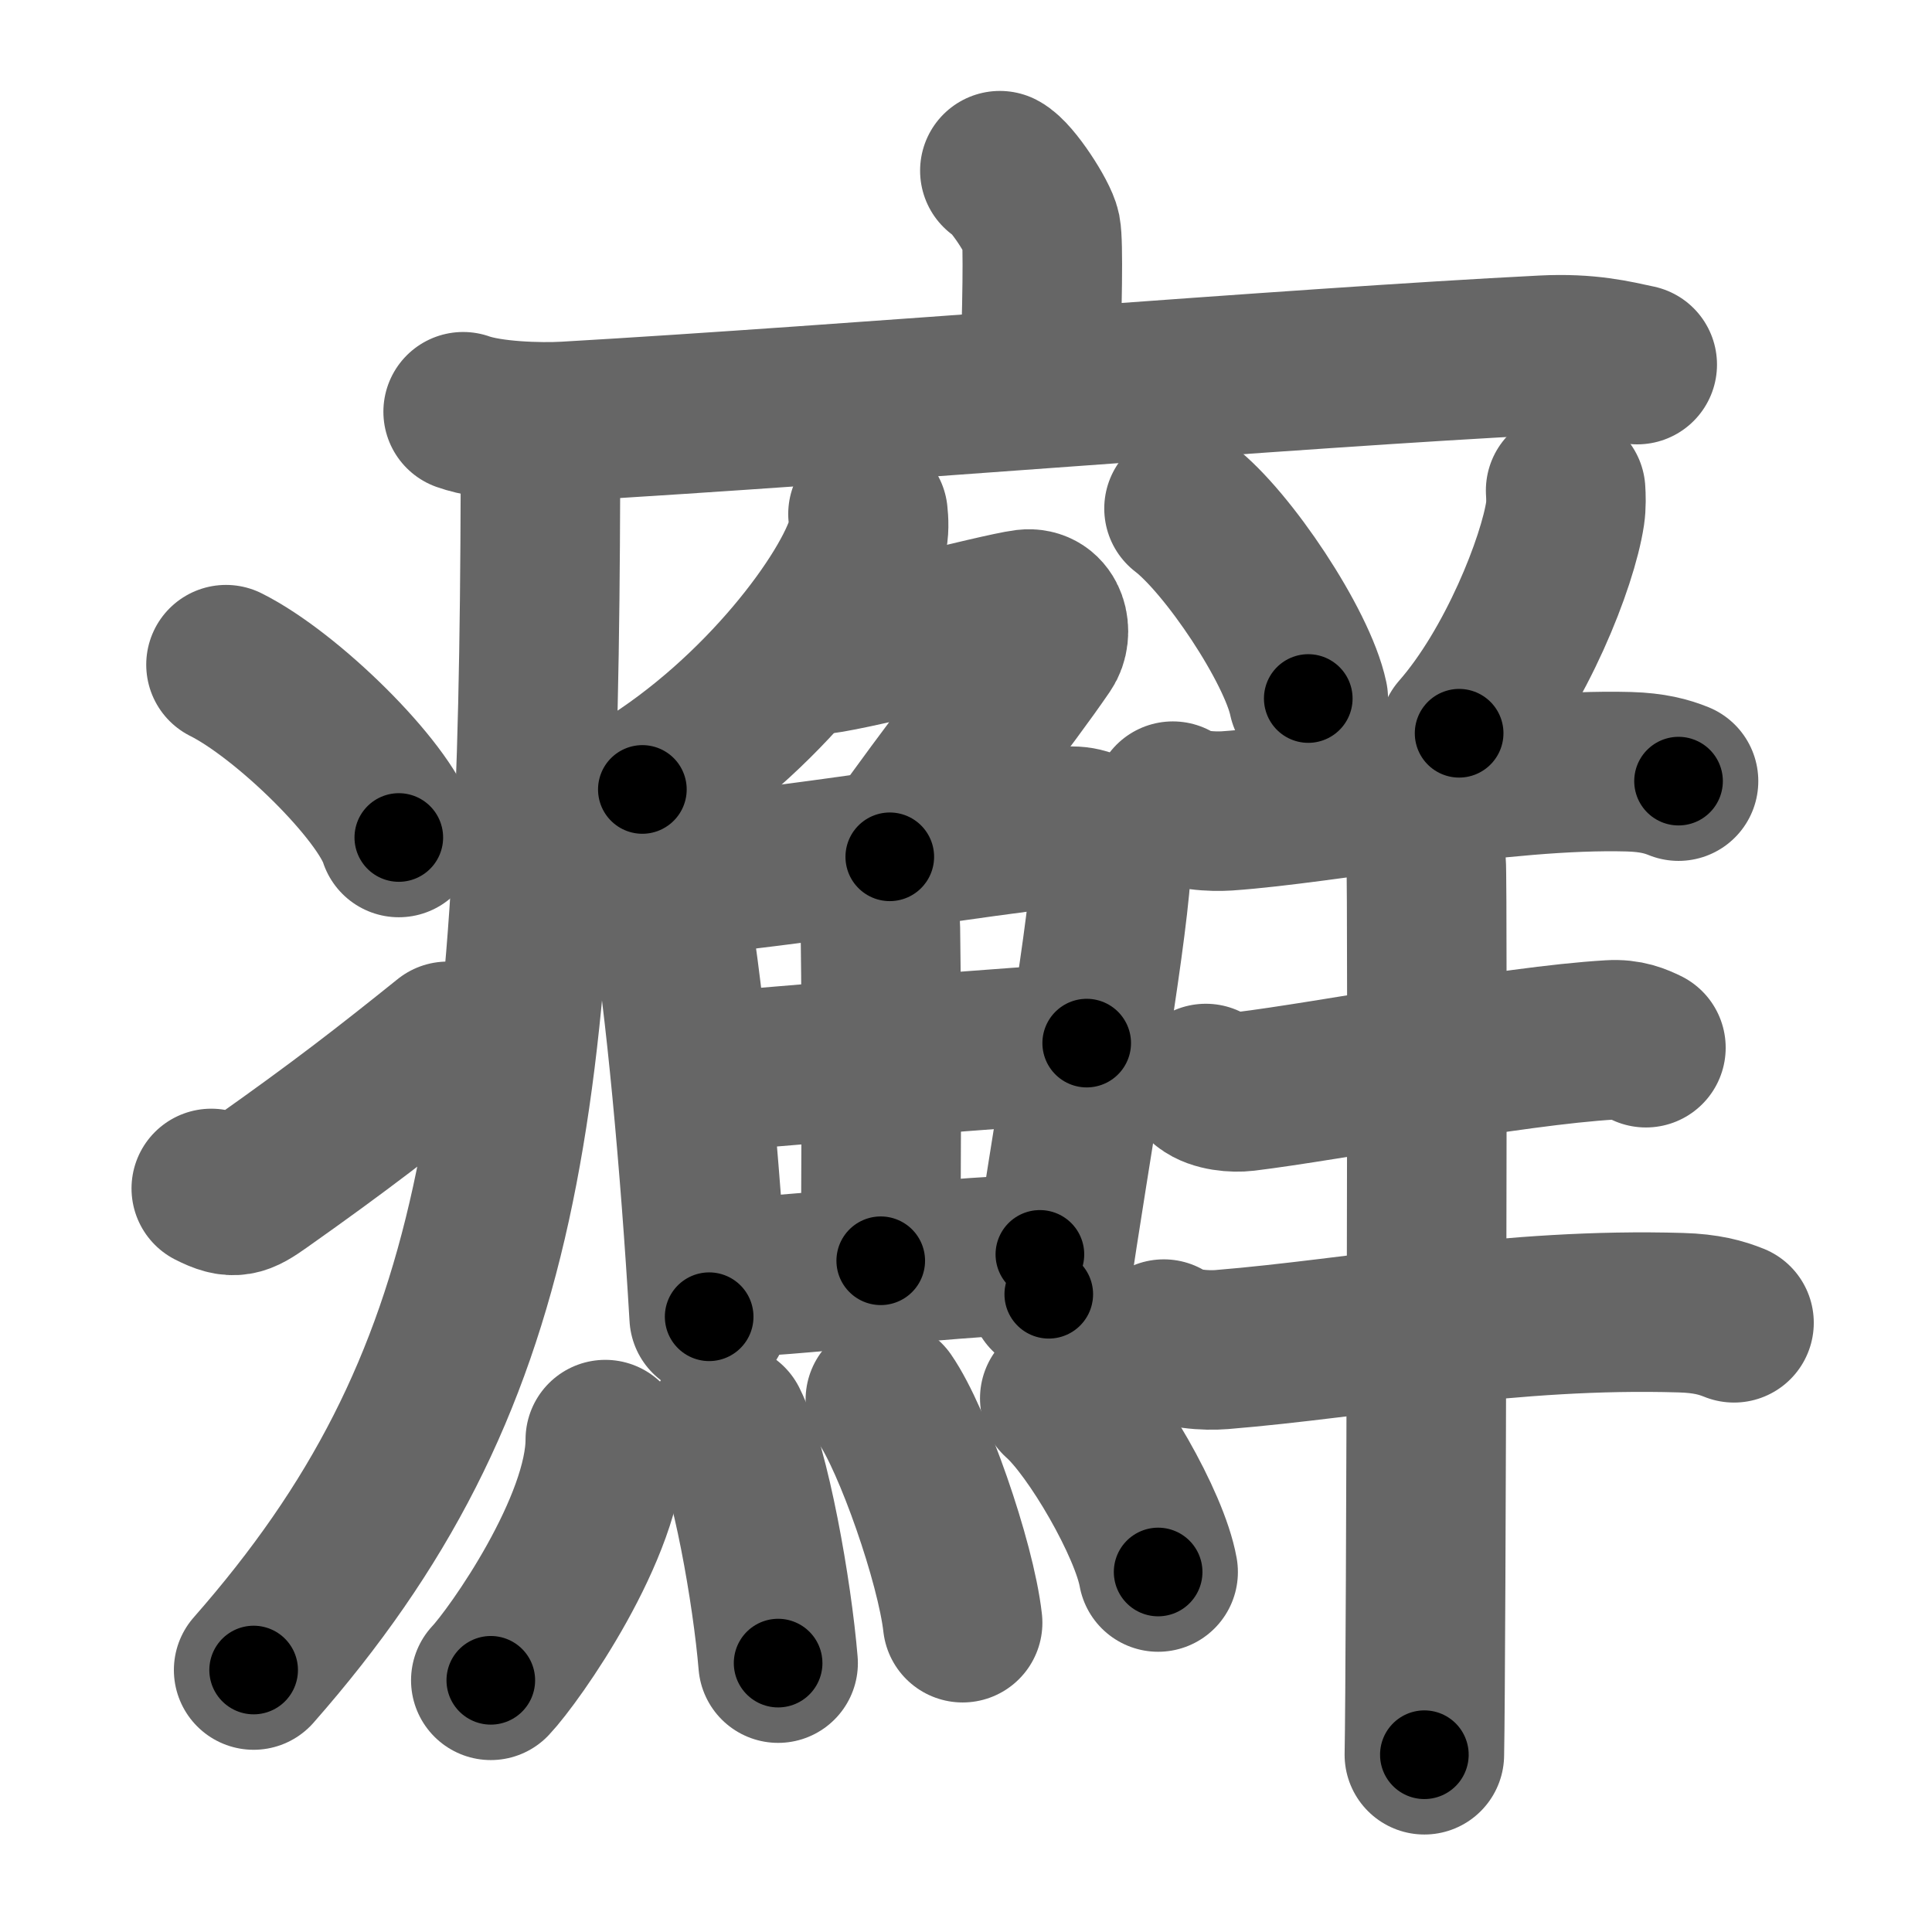 <svg xmlns="http://www.w3.org/2000/svg" width="109" height="109" viewBox="0 0 109 109" id="766c"><g fill="none" stroke="#666" stroke-width="9" stroke-linecap="round" stroke-linejoin="round"><g><g><path d="M56.41,9.63c0.7,0.36,2.18,2.66,2.32,3.37c0.14,0.71,0.07,4.3-0.07,8.74" /><path d="M26.13,23.23c1.52,0.54,4.3,0.63,5.82,0.54c15.8-0.91,41.05-3.02,55.11-3.73c2.53-0.13,4.05,0.26,5.31,0.53" /><path d="M30.49,24c0,1.19,0,2.35,0,3.5c-0.1,35-1.95,50.53-16.18,66.72" /><path d="M12.75,37.5c3.44,1.72,8.89,7.07,9.75,9.75" /><path d="M11.92,67.05c1.27,0.65,1.66,0.46,2.78-0.33c4.52-3.19,7.13-5.22,10.55-7.97" /></g><g><g><g><path d="M48.97,29c0.04,0.37,0.08,0.95-0.07,1.47c-0.87,3.1-5.84,9.91-12.66,14.07" /><path d="M45.94,36.95c1.4,0,10.47-2.4,11.94-2.58c1.26-0.15,1.55,1.35,1.02,2.12c-2.22,3.24-5.08,6.71-8.7,11.85" /></g><g><g><path d="M36.04,48.3c0.96,0.95,1.55,2,1.78,3.35c0.82,4.71,1.68,13.96,2.19,22.64" /><path d="M37.89,49.49c6.32-0.53,17.55-2.36,22.27-2.86c1.73-0.19,2.62,1.17,2.53,2.44c-0.33,4.63-2.2,15.05-3.52,23.95" /><path d="M48.38,48.35c0.72,0.65,1.26,2.59,1.29,4.08c0.1,6.6,0.02,15.43,0.02,18.7" /><path d="M39.07,60.6c2.06-0.25,20.54-1.74,22.24-1.75" /><path d="M40.34,72.1c4.55-0.04,12.04-1.16,18.33-1.33" /></g><g><path d="M34.15,81.22c0,4.92-5.13,12.17-6.46,13.58" /><path d="M41.07,80.3c1.28,2.55,2.5,9.56,2.83,13.53" /><path d="M49.95,78.97c1.54,2.22,3.97,9.13,4.36,12.58" /><path d="M59.79,78.89c1.96,1.73,5.07,7.11,5.55,9.8" /></g></g></g><g><path d="M66.8,28.69c2.47,1.89,6.39,7.77,7.01,10.72" /><path d="M88.33,27.67c0.02,0.32,0.04,0.83-0.03,1.3c-0.41,2.73-2.76,8.73-5.98,12.4" /><path d="M66.17,45.2c0.8,0.55,2.25,0.6,3.05,0.55c5.64-0.39,15.52-2.41,22.69-2.21c1.33,0.04,2.12,0.26,2.79,0.53" /><path d="M68.03,61.13c0.57,0.45,1.62,0.52,2.2,0.45C75,61,85.25,59,90.85,58.67c0.95-0.06,1.53,0.21,2.01,0.44" /><path d="M65.66,75.55c0.85,0.59,2.41,0.66,3.27,0.59c7.82-0.64,16.26-2.37,25.91-2.08c1.42,0.04,2.27,0.28,2.99,0.57" /><path d="M79.55,46.17c0.5,0.39,0.8,1.74,0.91,2.52c0.1,0.77,0,45.48-0.1,50.31" /></g></g></g></g><g fill="none" stroke="#000" stroke-width="5" stroke-linecap="round" stroke-linejoin="round"><g><g><path d="M56.41,9.63c0.7,0.36,2.18,2.66,2.32,3.37c0.14,0.71,0.07,4.3-0.07,8.74" stroke-dasharray="12.89" stroke-dashoffset="12.89"><animate id="0" attributeName="stroke-dashoffset" values="12.89;0" dur="0.13s" fill="freeze" begin="0s;766c.click" /></path><path d="M26.13,23.23c1.52,0.54,4.3,0.63,5.82,0.54c15.8-0.91,41.05-3.02,55.11-3.73c2.53-0.13,4.05,0.26,5.31,0.53" stroke-dasharray="66.47" stroke-dashoffset="66.47"><animate attributeName="stroke-dashoffset" values="66.47" fill="freeze" begin="766c.click" /><animate id="1" attributeName="stroke-dashoffset" values="66.47;0" dur="0.5s" fill="freeze" begin="0.end" /></path><path d="M30.49,24c0,1.19,0,2.35,0,3.5c-0.1,35-1.95,50.53-16.18,66.72" stroke-dasharray="73.95" stroke-dashoffset="73.95"><animate attributeName="stroke-dashoffset" values="73.95" fill="freeze" begin="766c.click" /><animate id="2" attributeName="stroke-dashoffset" values="73.95;0" dur="0.56s" fill="freeze" begin="1.end" /></path><path d="M12.75,37.5c3.44,1.72,8.89,7.07,9.75,9.75" stroke-dasharray="13.99" stroke-dashoffset="13.99"><animate attributeName="stroke-dashoffset" values="13.99" fill="freeze" begin="766c.click" /><animate id="3" attributeName="stroke-dashoffset" values="13.99;0" dur="0.14s" fill="freeze" begin="2.end" /></path><path d="M11.92,67.05c1.27,0.65,1.66,0.46,2.78-0.33c4.52-3.19,7.13-5.22,10.55-7.97" stroke-dasharray="16.27" stroke-dashoffset="16.27"><animate attributeName="stroke-dashoffset" values="16.27" fill="freeze" begin="766c.click" /><animate id="4" attributeName="stroke-dashoffset" values="16.27;0" dur="0.16s" fill="freeze" begin="3.end" /></path></g><g><g><g><path d="M48.97,29c0.04,0.37,0.08,0.95-0.07,1.47c-0.87,3.1-5.84,9.91-12.66,14.07" stroke-dasharray="20.71" stroke-dashoffset="20.71"><animate attributeName="stroke-dashoffset" values="20.71" fill="freeze" begin="766c.click" /><animate id="5" attributeName="stroke-dashoffset" values="20.71;0" dur="0.21s" fill="freeze" begin="4.end" /></path><path d="M45.94,36.95c1.4,0,10.47-2.4,11.94-2.58c1.26-0.15,1.55,1.35,1.02,2.12c-2.22,3.24-5.08,6.71-8.7,11.85" stroke-dasharray="29.89" stroke-dashoffset="29.89"><animate attributeName="stroke-dashoffset" values="29.89" fill="freeze" begin="766c.click" /><animate id="6" attributeName="stroke-dashoffset" values="29.89;0" dur="0.3s" fill="freeze" begin="5.end" /></path></g><g><g><path d="M36.04,48.3c0.96,0.95,1.55,2,1.78,3.35c0.82,4.71,1.68,13.96,2.19,22.64" stroke-dasharray="26.61" stroke-dashoffset="26.61"><animate attributeName="stroke-dashoffset" values="26.61" fill="freeze" begin="766c.click" /><animate id="7" attributeName="stroke-dashoffset" values="26.61;0" dur="0.27s" fill="freeze" begin="6.end" /></path><path d="M37.89,49.49c6.32-0.53,17.55-2.36,22.27-2.86c1.73-0.19,2.62,1.17,2.53,2.44c-0.33,4.63-2.2,15.05-3.52,23.95" stroke-dasharray="50.72" stroke-dashoffset="50.72"><animate attributeName="stroke-dashoffset" values="50.72" fill="freeze" begin="766c.click" /><animate id="8" attributeName="stroke-dashoffset" values="50.72;0" dur="0.51s" fill="freeze" begin="7.end" /></path><path d="M48.38,48.35c0.72,0.65,1.26,2.59,1.29,4.08c0.1,6.6,0.02,15.43,0.02,18.7" stroke-dasharray="23.06" stroke-dashoffset="23.06"><animate attributeName="stroke-dashoffset" values="23.06" fill="freeze" begin="766c.click" /><animate id="9" attributeName="stroke-dashoffset" values="23.06;0" dur="0.23s" fill="freeze" begin="8.end" /></path><path d="M39.07,60.6c2.06-0.25,20.54-1.74,22.24-1.75" stroke-dasharray="22.31" stroke-dashoffset="22.31"><animate attributeName="stroke-dashoffset" values="22.31" fill="freeze" begin="766c.click" /><animate id="10" attributeName="stroke-dashoffset" values="22.31;0" dur="0.22s" fill="freeze" begin="9.end" /></path><path d="M40.34,72.1c4.55-0.04,12.04-1.16,18.33-1.33" stroke-dasharray="18.38" stroke-dashoffset="18.38"><animate attributeName="stroke-dashoffset" values="18.38" fill="freeze" begin="766c.click" /><animate id="11" attributeName="stroke-dashoffset" values="18.38;0" dur="0.18s" fill="freeze" begin="10.end" /></path></g><g><path d="M34.15,81.22c0,4.92-5.13,12.17-6.46,13.58" stroke-dasharray="15.27" stroke-dashoffset="15.27"><animate attributeName="stroke-dashoffset" values="15.27" fill="freeze" begin="766c.click" /><animate id="12" attributeName="stroke-dashoffset" values="15.27;0" dur="0.15s" fill="freeze" begin="11.end" /></path><path d="M41.07,80.3c1.28,2.55,2.5,9.56,2.83,13.53" stroke-dasharray="13.87" stroke-dashoffset="13.87"><animate attributeName="stroke-dashoffset" values="13.87" fill="freeze" begin="766c.click" /><animate id="13" attributeName="stroke-dashoffset" values="13.87;0" dur="0.14s" fill="freeze" begin="12.end" /></path><path d="M49.95,78.97c1.54,2.22,3.97,9.13,4.36,12.58" stroke-dasharray="13.39" stroke-dashoffset="13.39"><animate attributeName="stroke-dashoffset" values="13.39" fill="freeze" begin="766c.click" /><animate id="14" attributeName="stroke-dashoffset" values="13.39;0" dur="0.13s" fill="freeze" begin="13.end" /></path><path d="M59.79,78.89c1.96,1.73,5.07,7.11,5.55,9.8" stroke-dasharray="11.38" stroke-dashoffset="11.38"><animate attributeName="stroke-dashoffset" values="11.38" fill="freeze" begin="766c.click" /><animate id="15" attributeName="stroke-dashoffset" values="11.38;0" dur="0.11s" fill="freeze" begin="14.end" /></path></g></g></g><g><path d="M66.8,28.69c2.47,1.89,6.39,7.77,7.01,10.72" stroke-dasharray="12.96" stroke-dashoffset="12.96"><animate attributeName="stroke-dashoffset" values="12.96" fill="freeze" begin="766c.click" /><animate id="16" attributeName="stroke-dashoffset" values="12.96;0" dur="0.13s" fill="freeze" begin="15.end" /></path><path d="M88.33,27.67c0.02,0.32,0.04,0.83-0.03,1.3c-0.41,2.73-2.76,8.73-5.98,12.4" stroke-dasharray="15.2" stroke-dashoffset="15.2"><animate attributeName="stroke-dashoffset" values="15.2" fill="freeze" begin="766c.click" /><animate id="17" attributeName="stroke-dashoffset" values="15.2;0" dur="0.15s" fill="freeze" begin="16.end" /></path><path d="M66.17,45.2c0.8,0.55,2.25,0.6,3.05,0.55c5.64-0.39,15.52-2.41,22.69-2.21c1.33,0.04,2.12,0.26,2.79,0.53" stroke-dasharray="28.82" stroke-dashoffset="28.82"><animate attributeName="stroke-dashoffset" values="28.82" fill="freeze" begin="766c.click" /><animate id="18" attributeName="stroke-dashoffset" values="28.82;0" dur="0.29s" fill="freeze" begin="17.end" /></path><path d="M68.03,61.13c0.57,0.45,1.62,0.52,2.2,0.45C75,61,85.25,59,90.85,58.67c0.95-0.06,1.53,0.21,2.01,0.44" stroke-dasharray="25.21" stroke-dashoffset="25.21"><animate attributeName="stroke-dashoffset" values="25.21" fill="freeze" begin="766c.click" /><animate id="19" attributeName="stroke-dashoffset" values="25.21;0" dur="0.25s" fill="freeze" begin="18.end" /></path><path d="M65.66,75.55c0.85,0.59,2.41,0.66,3.27,0.59c7.82-0.64,16.26-2.37,25.91-2.08c1.42,0.04,2.27,0.28,2.99,0.57" stroke-dasharray="32.46" stroke-dashoffset="32.46"><animate attributeName="stroke-dashoffset" values="32.46" fill="freeze" begin="766c.click" /><animate id="20" attributeName="stroke-dashoffset" values="32.46;0" dur="0.32s" fill="freeze" begin="19.end" /></path><path d="M79.55,46.17c0.5,0.39,0.8,1.74,0.91,2.52c0.1,0.77,0,45.48-0.1,50.31" stroke-dasharray="53.03" stroke-dashoffset="53.03"><animate attributeName="stroke-dashoffset" values="53.03" fill="freeze" begin="766c.click" /><animate id="21" attributeName="stroke-dashoffset" values="53.03;0" dur="0.53s" fill="freeze" begin="20.end" /></path></g></g></g></g></svg>